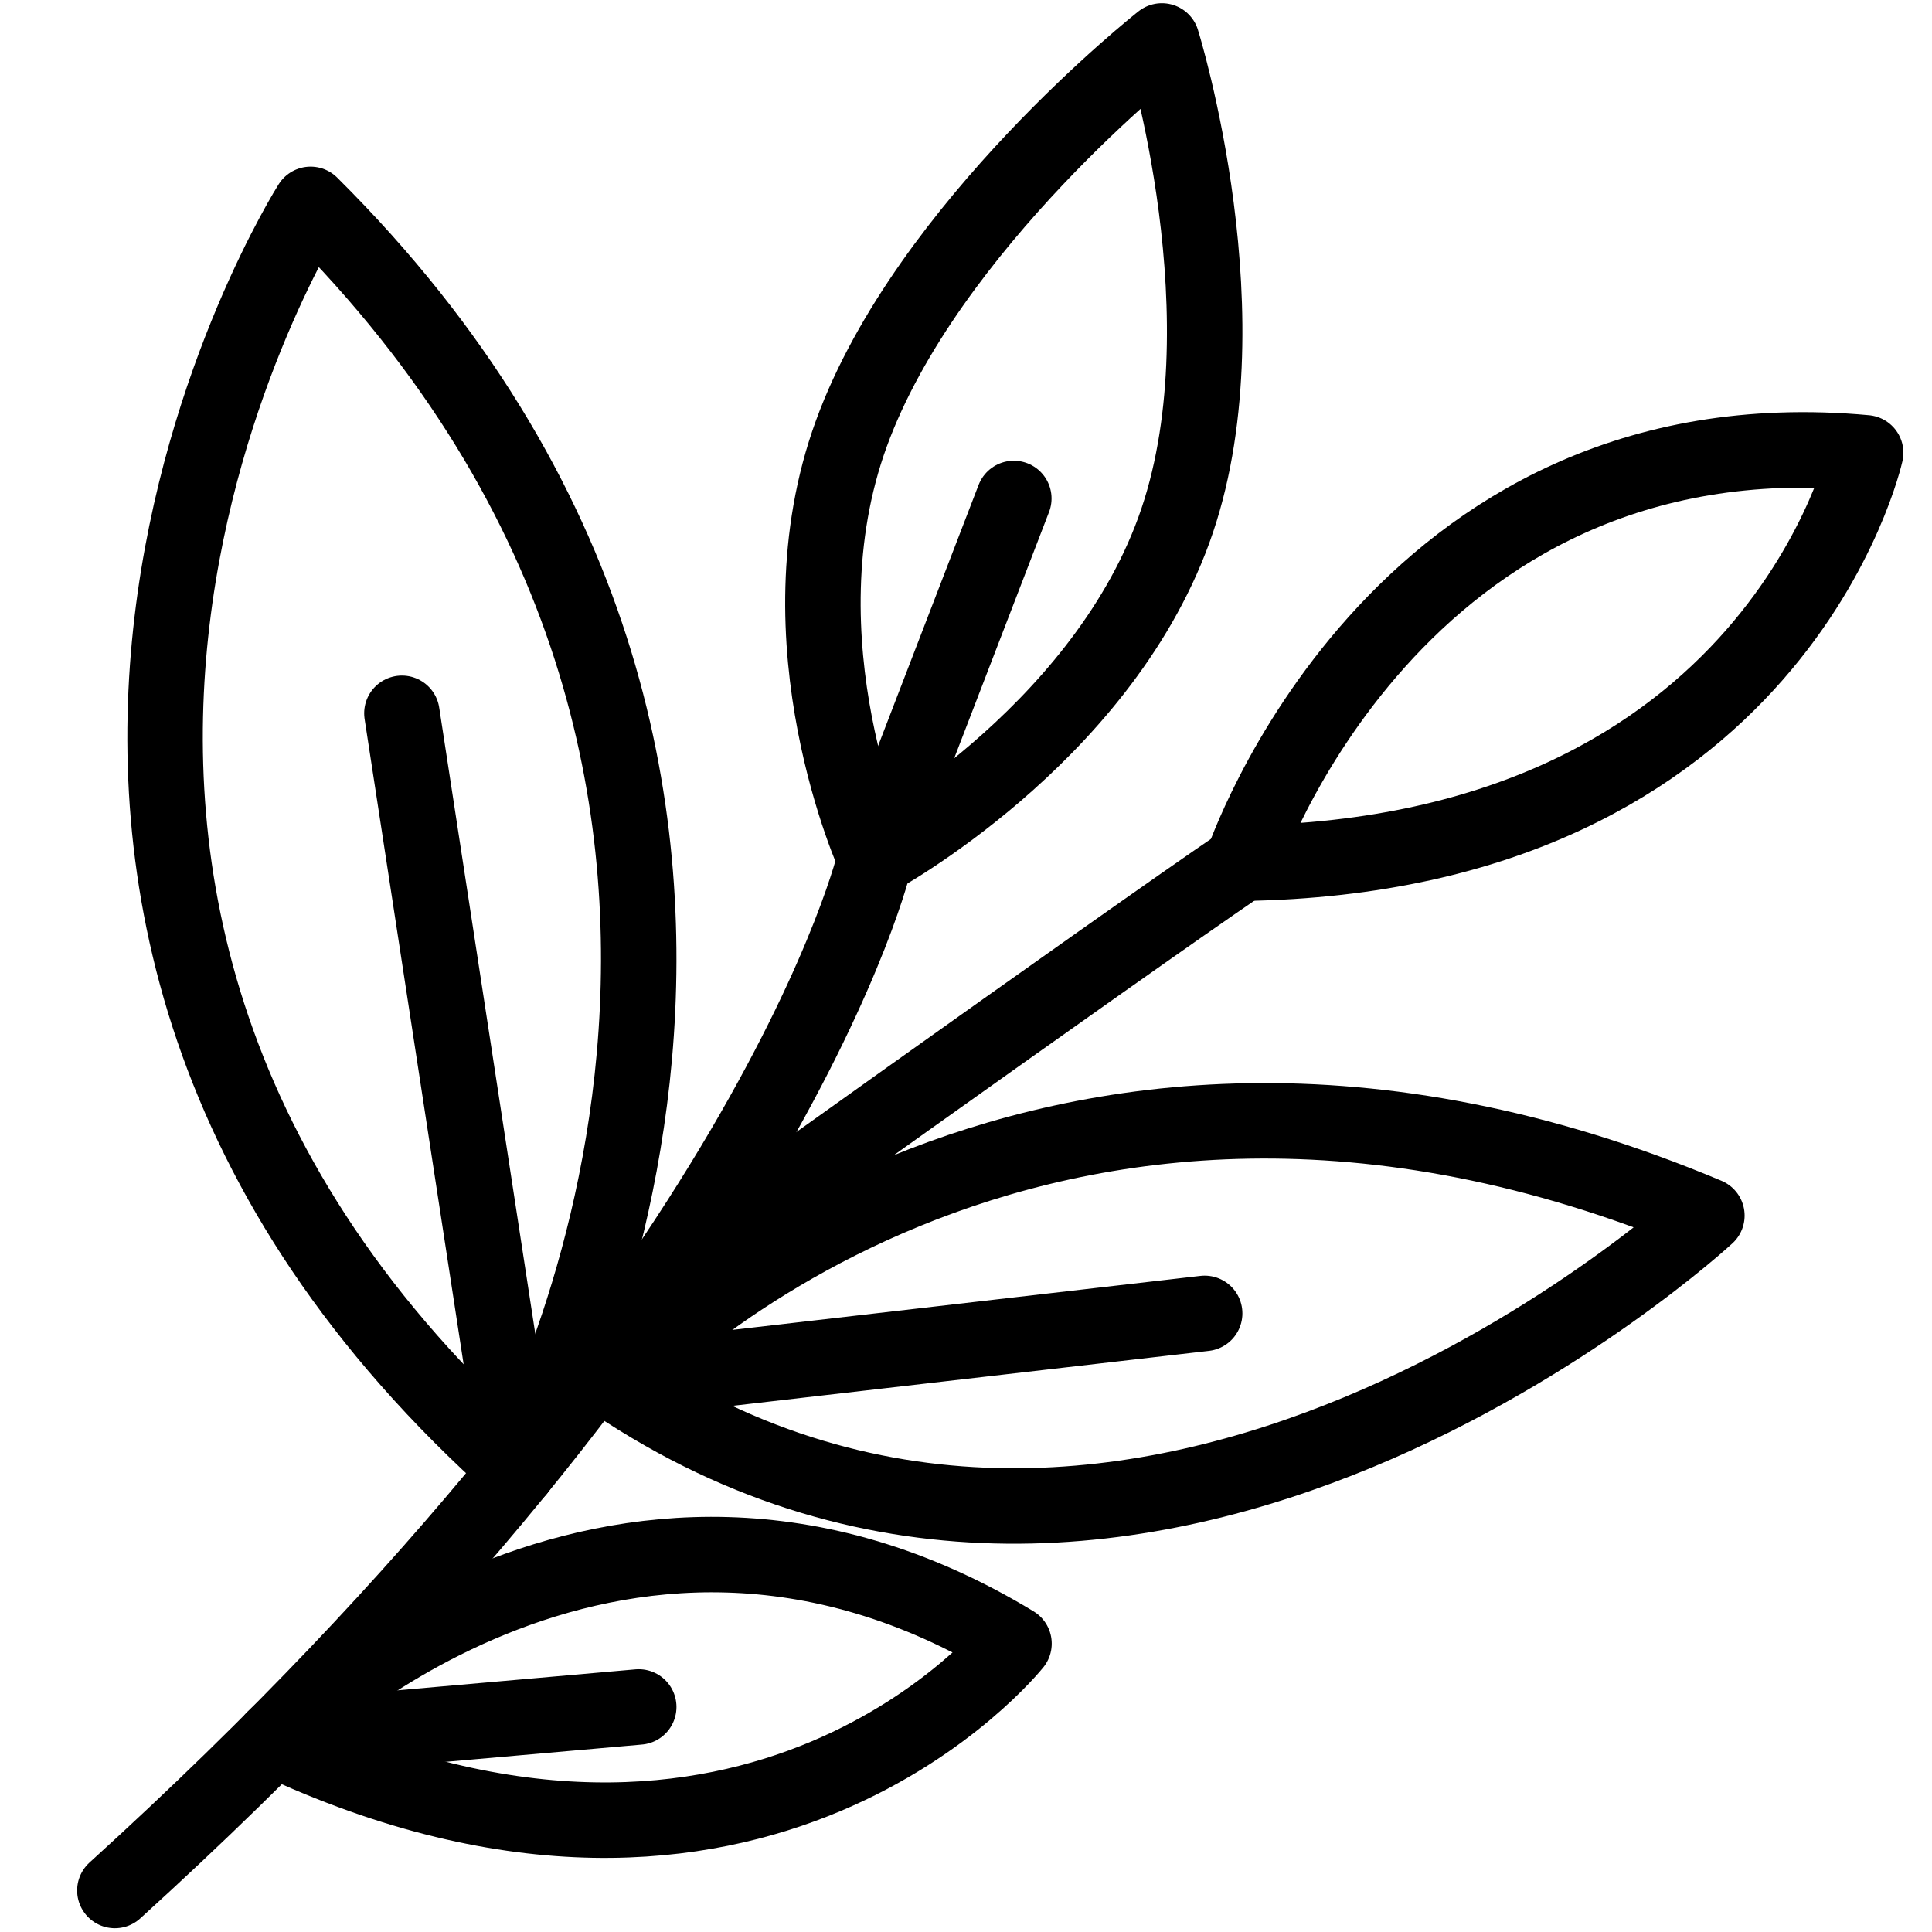 <svg height='100px' width='100px'  fill="#000000" xmlns="http://www.w3.org/2000/svg" viewBox="0 0 512 512" x="0px" y="0px"><defs><style>.cls-1{fill:none;stroke:#000000;stroke-linecap:round;stroke-linejoin:round;stroke-width:20px;}</style></defs><title>sage-vegetable-vegan-healthy-vegetarian-organic</title><path class="cls-1" d="M231.93,227.51S205.8,341.77,30.44,501"></path><path class="cls-1" d="M329.2,228.77S369.36,108.5,494.42,120C494.42,120,470.82,226.68,329.2,228.77Z"></path><path class="cls-1" d="M176.36,337.07S296.51,251,329.2,228.77"></path><line class="cls-1" x1="106.51" y1="189.03" x2="137.26" y2="389.43"></line><path class="cls-1" d="M137.26,389.43S237.89,208.75,82.31,54.16C82.31,54.16-33.95,237,137.26,389.43Z"></path><line class="cls-1" x1="319.25" y1="348.06" x2="162.54" y2="366.14"></line><path class="cls-1" d="M162.54,366.14s109.52-119.75,289.8-44C452.34,322.14,302.73,460.55,162.54,366.14Z"></path><line class="cls-1" x1="268.67" y1="132.1" x2="231.93" y2="227.51"></line><path class="cls-1" d="M311.06,140.54c-20.11,55.13-79.13,87-79.13,87S205.52,170,225.64,114.85s82.27-104,82.27-104S331.18,85.41,311.06,140.54Z"></path><line class="cls-1" x1="169.27" y1="452.36" x2="72.53" y2="460.88"></line><path class="cls-1" d="M72.53,460.88s88.84-90.47,196.19-25.31C268.72,435.57,200.71,521.12,72.53,460.88Z"></path></svg>